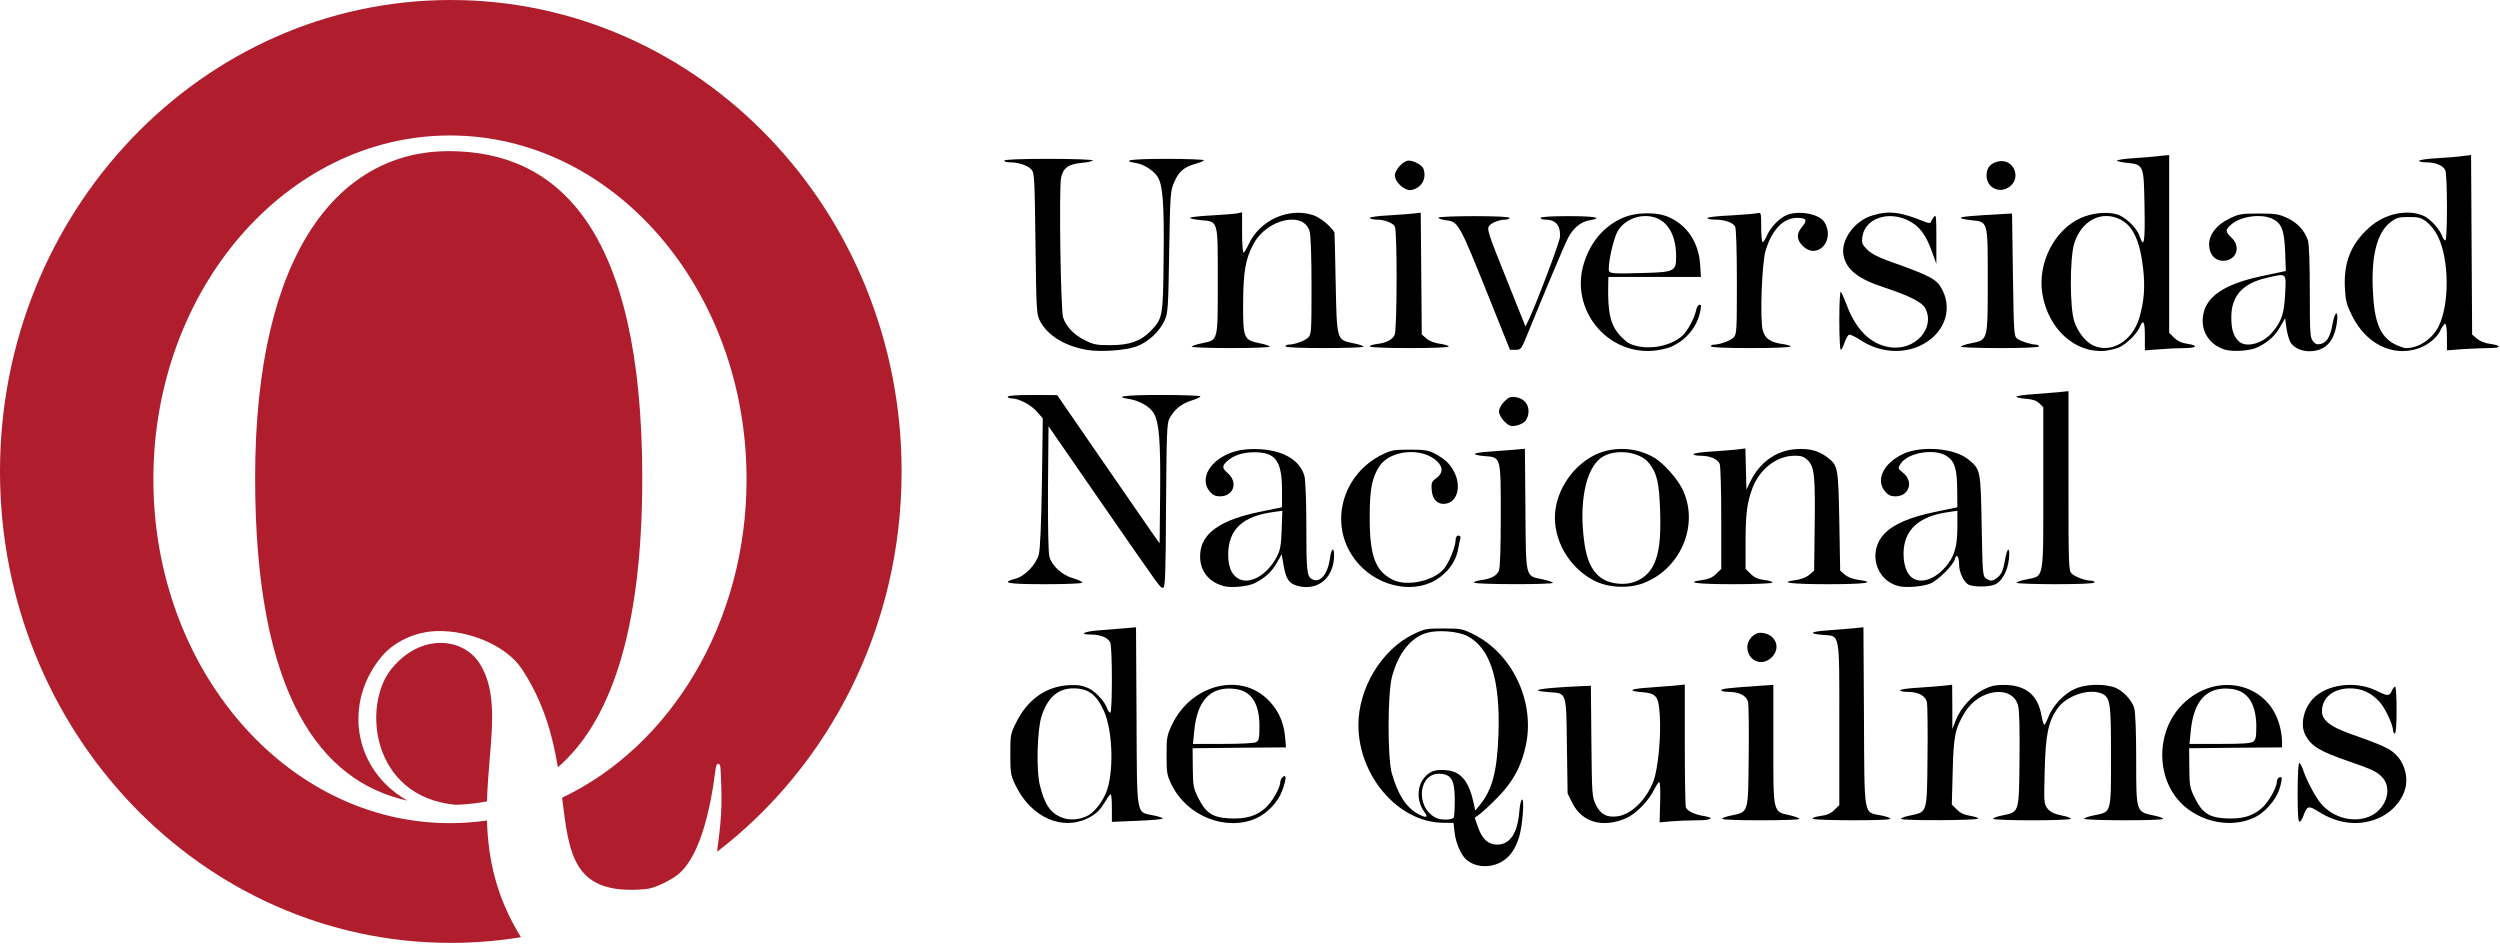 <?xml version="1.0" encoding="UTF-8" standalone="no"?>
<!DOCTYPE svg PUBLIC "-//W3C//DTD SVG 1.1//EN" "http://www.w3.org/Graphics/SVG/1.1/DTD/svg11.dtd">
<svg width="100%" height="100%" viewBox="0 0 1440 544" version="1.1" xmlns="http://www.w3.org/2000/svg" xmlns:xlink="http://www.w3.org/1999/xlink" xml:space="preserve" xmlns:serif="http://www.serif.com/" style="fill-rule:evenodd;clip-rule:evenodd;stroke-linejoin:round;stroke-miterlimit:1.414;">
    <g transform="matrix(1,0,0,1,-1034.31,-426.262)">
        <g transform="matrix(1,0,0,1,273.4,-662.195)">
            <path d="M1023.36,1552.02C974.566,1547.46 969.503,1494.53 986.371,1473.75C1003.31,1452.88 1027.64,1455.73 1037.12,1470.52C1049.69,1490.14 1042.3,1517.74 1041.42,1550.04C1035.55,1551.19 1029.52,1551.83 1023.36,1552.02ZM995.638,1549.63C945.482,1538.63 907.865,1488.79 907.865,1363.79C907.865,1231.18 957.826,1175.51 1019.36,1175.51C1080.9,1175.51 1130.86,1218.17 1130.86,1363.79C1130.86,1454.23 1111.59,1504.96 1082.25,1530.42C1079.28,1512.43 1074.08,1492.77 1061.4,1473.66C1052.66,1460.49 1031.24,1451.37 1012.31,1451.97C998.99,1452.4 987.394,1458.86 981.158,1466.14C958.712,1492.35 963.732,1531.48 995.638,1549.63Z" style="fill:rgb(176,30,45);"/>
            <path d="M1060.99,1628.28C1047.82,1630.44 1034.32,1631.56 1020.57,1631.56C877.258,1631.56 760.905,1509.88 760.905,1360.01C760.905,1210.13 877.258,1088.46 1020.57,1088.46C1163.89,1088.46 1280.24,1210.13 1280.24,1360.01C1280.24,1449.9 1238.38,1529.65 1173.95,1579.09C1176.09,1562.09 1177.28,1554.12 1175.9,1530.8C1175.7,1527.51 1173.58,1527.52 1173.15,1530.99C1170.08,1555.65 1163.61,1584.26 1149.71,1593.43C1145.23,1596.39 1138.01,1600.09 1132.91,1600.57C1091.01,1604.47 1088.78,1581.03 1084.68,1547.93C1146.99,1518.37 1190.93,1447.36 1190.93,1364.54C1190.93,1255.23 1114.38,1166.49 1020.09,1166.49C925.804,1166.49 849.252,1255.23 849.252,1364.54C849.252,1473.85 925.804,1562.59 1020.09,1562.59C1027.31,1562.59 1034.42,1562.07 1041.41,1561.06C1041.98,1582.03 1046.31,1604.7 1060.99,1628.28Z" style="fill:rgb(176,30,45);"/>
        </g>
        <g transform="matrix(1,0,0,1,954.752,308.759)">
            <path d="M1016.2,588.8C1021.7,586.4 1029,579 1032.2,572.6C1033.4,570.1 1034.8,568 1035.3,568C1035.8,568 1036,573.2 1035.8,579.6L1035.5,591.2L1042,590.6C1045.6,590.3 1052.2,590 1056.8,590C1065.6,590 1067.7,588.6 1060.8,587.5C1055.5,586.6 1051.4,584.6 1050.6,582.5C1050.3,581.6 1050,565.3 1050,546.3L1050,511.8L1044.3,512.4C1041.1,512.7 1034.1,513.2 1028.8,513.6C1018.2,514.3 1016.7,515.5 1025.5,516.2C1033.7,516.9 1034.9,518.5 1035.6,529.5C1036.4,541.7 1034.6,560.2 1032,567.3C1027.9,578.1 1019.3,586.6 1011.2,587.7C1005.1,588.5 1001.5,586.6 998.8,581.1C996.6,576.6 996.5,575.5 996.2,544.5L995.9,512.5L991.2,512.7C966.3,513.8 958.5,515.2 971.9,516.2C982.1,516.9 981.7,515.7 982.1,547.3L982.5,574.5L985.2,580C990.8,591.2 1002.7,594.6 1016.2,588.8Z"/>
            <path d="M1448.5,589.2C1457.3,585.8 1464.2,577.9 1465.4,569.7C1466.4,563.3 1463.8,556 1459.2,551.8C1455.5,548.4 1451.7,546.7 1432.6,539.9C1421.7,536 1417,532.2 1417,527.3C1417,519.3 1423.5,514 1433.2,514C1439.9,514 1445.5,516.6 1450.1,521.7C1453.5,525.4 1458,535.1 1458,538.5C1458,539.3 1458.5,540 1459,540C1459.6,540 1460,534.8 1460,526.5C1460,519.1 1459.6,513 1459.2,513C1458.7,513 1457.8,514.1 1457.2,515.5C1455.8,518.6 1455,518.6 1448.3,515.3C1437.4,510 1422.5,511.2 1413.9,518.1C1407,523.5 1404,534.2 1407.4,540.8C1410.8,547.3 1415.7,550.3 1432.7,556.1C1446.3,560.8 1448.7,562 1451.8,565.3C1457.4,571.3 1454.5,582.3 1446,587C1436.7,592.1 1423.4,589 1416.2,580.1C1412.9,576 1407.9,566.5 1406.1,560.8C1405.4,558.7 1404.4,557 1403.9,557C1403.4,557 1403,564.3 1403,574.1C1403,586.8 1403.3,591.1 1404.2,590.8C1404.8,590.6 1405.8,589 1406.4,587.2C1408.3,581.7 1409.4,581.4 1414.7,584.8C1425.8,591.9 1437.6,593.5 1448.5,589.2Z"/>
            <path d="M1219,589C1219,588.5 1216.9,587.8 1214.3,587.4C1211,586.9 1208.7,585.8 1206.7,583.8L1203.8,580.9L1204.3,562.2C1204.8,541.6 1205.6,537.3 1211.2,528C1219.5,514.2 1238.7,511.7 1242,524C1242.7,526.6 1243,537.6 1242.8,554.9C1242.5,586 1242.7,585.2 1232.9,587.2C1229.7,587.8 1227.3,588.7 1227.6,589.2C1227.9,589.6 1238,590 1250,590C1262,590 1272.1,589.6 1272.4,589.2C1272.7,588.7 1270.2,587.8 1267,587.2C1262.6,586.3 1260.5,585.2 1258.9,583.2C1256.9,580.6 1256.8,579.8 1257.3,561.5C1257.8,540.8 1259.3,533.4 1264.5,525.8C1269.5,518.4 1282.5,513.9 1289.9,516.9C1295.1,519.1 1295.5,521.6 1295.5,553.1C1295.5,586.3 1295.8,585.1 1285.9,587.1C1282.6,587.7 1280,588.7 1280,589.1C1280,590.2 1324.7,590.3 1325.4,589.2C1325.7,588.7 1323.2,587.8 1320,587.2C1309.9,585.1 1310,585.3 1310,555.1C1310,539.5 1309.6,527.9 1308.9,525.5C1307.5,520.4 1301.6,514.5 1296.5,513.1C1289.6,511.2 1280.1,511.7 1274.5,514.4C1268.3,517.2 1261.9,524.1 1259.5,530.3C1258.5,532.9 1257.4,535 1257.1,535C1256.7,535 1255.9,532.3 1255.3,528.9C1253.1,517.6 1246.2,512.1 1233.9,512C1228.9,512 1226.2,512.6 1222.2,514.6C1215.7,517.8 1208.7,525.5 1206.1,532.3L1204.1,537.5L1204.1,524.7L1204,511.9L1199.8,512.4C1197.4,512.7 1190.7,513.2 1184.8,513.6C1178.8,513.9 1174,514.6 1174,515.1C1174,515.6 1175.8,516 1178,516C1184.6,516 1188.8,518.3 1189.5,522.2C1189.8,524 1190,538.2 1189.8,553.6C1189.5,586.2 1189.8,585.1 1179.9,587.2C1176.7,587.8 1174.3,588.8 1174.6,589.2C1175.3,590.3 1219,590.1 1219,589Z"/>
            <path d="M1116,589.2C1116,588.7 1113.5,587.8 1110.5,587.1C1100.7,584.9 1101,586.3 1101,546.4L1101,512L1093.3,512.5C1074.6,513.8 1071,514.2 1071,515.1C1071,515.6 1072.8,516 1075,516C1081.6,516 1085.8,518.3 1086.5,522.2C1086.8,524 1087,538.2 1086.8,553.6C1086.5,586.2 1086.8,585.1 1076.9,587.2C1073.7,587.8 1071.3,588.7 1071.6,589.2C1072.3,590.3 1116,590.2 1116,589.2Z"/>
            <path d="M1168.4,589.2C1168.7,588.7 1166.3,587.8 1163.1,587.2C1152.8,585.1 1153.5,589.4 1153.2,530.3L1152.9,478.8L1147.2,479.4C1144.1,479.7 1137.3,480.2 1132.3,480.6C1122.1,481.3 1120.9,482.5 1129.6,483.2C1139.6,484 1139,480.9 1139,534.7L1139,581.2L1136.2,584C1134.2,586 1132,587 1128.2,587.5C1125.3,587.9 1123.3,588.6 1123.6,589.1C1124.3,590.2 1167.7,590.3 1168.4,589.2Z"/>
            <path d="M1100.1,496.1C1105.9,490.3 1101.9,482 1093.4,482C1089.8,482 1086,486.2 1086,490.2C1086.1,498.2 1094.5,501.7 1100.1,496.1Z"/>
            <path d="M751.2,408.8C751.5,367 751.7,361.1 753.2,358.5C755.9,353.4 760,350.1 765.6,348.3C768.6,347.4 771,346.3 771,345.8C771,345.4 760.9,345 748.5,345C727.4,345 720.4,345.9 730.3,347.4C735.9,348.3 742,351.8 744.1,355.5C747.2,360.8 748.1,371.3 747.8,401.5L747.5,430.5L742.5,423.4C739.8,419.5 726.5,400.3 713,380.7L688.5,345.1L674.3,345C665.4,345 660,345.4 660,346C660,346.6 661.1,347 662.5,347C666.5,347 673.8,350.9 677.1,354.9L680.2,358.5L679.7,395.5C679.3,420 678.7,434 677.9,436.9C676.3,442.8 669.8,449.5 664.3,450.9C655.6,453.2 659.9,454 681.5,454C694.1,454 703,453.6 703,453.1C703,452.6 700.6,451.4 697.7,450.6C691.2,448.7 685.5,443.5 684,438.1C683.4,435.6 683.1,421.1 683.2,398.6L683.5,363L713,405.7C749.8,458.8 747.7,456 749.5,456C750.7,456 751,449.2 751.2,408.8Z"/>
            <path d="M903.6,453.1C912,449.3 918.1,441.9 919.5,433.5C919.9,431.3 920.4,428.7 920.7,427.8C921,426.6 920.6,426 919.6,426C918.6,426 918,426.9 918,428.5C918,432.2 914.2,441.7 911.2,445.2C905.3,452.2 889.8,455.5 881.7,451.4C871.7,446.3 868.5,437.8 868.5,415.5C868.5,399.3 869.8,392.6 874.2,385.9C880.5,376.5 899.1,375 907.5,383.4C910.9,386.8 910.7,390.1 906.9,392.9C904.2,394.9 903.9,395.6 904.2,399.7C904.6,405.5 908,408.6 912.9,407.5C919.2,406.1 921.2,397.3 917.2,389.4C914.7,384.6 911.9,381.9 906,378.8C902.2,376.8 900,376.5 891.5,376.5C882.6,376.5 880.9,376.8 875.8,379.3C853.5,390.2 845.3,417.1 858.2,437.2C868,452.7 888.3,459.8 903.6,453.1Z"/>
            <path d="M1286,453C1286,452.5 1285.2,452 1284.3,452C1280.8,452 1274.8,449.8 1272.9,447.9C1271.1,446.1 1271,444.1 1271,394.4L1271,342.8L1265.3,343.4C1262.1,343.7 1255.3,344.2 1250.3,344.6C1245.2,344.9 1241,345.6 1241,346C1241,346.4 1243.5,347 1246.6,347.2C1250.5,347.5 1252.7,348.3 1254.3,349.9L1256.5,352.1L1256.5,398.3C1256.5,452.2 1257.1,449.1 1247,451.2C1243.7,451.8 1241,452.8 1241,453.2C1241,453.6 1251.1,454 1263.5,454C1277.8,454 1286,453.6 1286,453Z"/>
            <path d="M1100.4,453.1C1100.7,452.6 1098.7,451.9 1095.9,451.6C1092.1,451.1 1090,450.1 1087.9,448L1085,445.2L1085,430.3C1085,413.6 1085.8,407.1 1089,398.6C1093.2,387.6 1103,380 1113.3,380C1117.3,380 1118.7,380.5 1121,382.8C1124.7,386.6 1125.2,391.9 1124.8,422.3L1124.5,446.2L1121.7,448.6C1120,450 1117,451.2 1114,451.6C1103.4,453 1111.1,454 1132.6,454C1154.1,454 1161,453 1149.9,451.5C1146.9,451.1 1143.8,449.9 1142.2,448.5L1139.5,446.2L1139,417.8C1138.4,386.5 1138.3,385.5 1131.8,380.7C1126.8,377 1121.6,375.7 1114,376.2C1102.6,377 1093.1,383.8 1087.7,395L1085.5,399.5L1085.2,387.7L1084.9,375.8L1080.2,376.4C1077.6,376.7 1070.9,377.2 1065.3,377.6C1059.6,377.9 1055,378.6 1055,379.1C1055,379.6 1056.7,380 1058.9,380C1064.5,380 1069,381.9 1070.1,384.7C1070.6,386 1071,400.2 1071,416.1L1071,445.2L1068.1,448C1066,450.1 1063.9,451.1 1060.1,451.6C1049.5,453 1056.9,454 1078,454C1090,454 1100.1,453.6 1100.4,453.1Z"/>
            <path d="M974,453.2C974,452.8 971.4,451.9 968.1,451.2C958,449.1 958.5,451.1 958.2,410.9L957.9,376L952.2,376.5C949.1,376.8 942.6,377.2 937.8,377.6C932.9,377.9 929,378.5 929,379C929,379.4 931.5,380 934.7,380.2C944.2,381 944,380.2 944,414.6C944,433.9 943.6,444.7 942.9,446.3C941.6,449.2 938.4,450.9 932.4,451.7C930,452 928.3,452.7 928.6,453.1C929.3,454.2 974,454.3 974,453.2Z"/>
            <path d="M958.3,359.9C959.2,358.7 960,356.3 960,354.5C960,350.1 957.3,347.1 952.8,346.3C949.6,345.8 948.7,346.2 946,348.8C944.2,350.7 943,352.9 943,354.5C943,356.1 944.2,358.3 946,360.2C948.7,362.8 949.6,363.2 952.8,362.7C954.8,362.3 957.3,361.1 958.3,359.9Z"/>
            <path d="M1185.4,316.7C1199,310.4 1204.6,296.5 1198.3,284.4C1195.2,278.2 1191.6,276.4 1166.5,267.5C1161.3,265.6 1157.3,263.5 1155.1,261.3C1152.1,258.3 1151.8,257.5 1152.3,253.9C1153.7,243.4 1167,238.7 1178.7,244.5C1185.1,247.7 1188.7,252.4 1192.2,262L1194.9,269.5L1194.9,255C1194.9,242.2 1194.8,240.7 1193.5,242.4C1192.7,243.4 1191.9,244.8 1191.7,245.4C1191.4,246.2 1190.3,246.1 1187.9,245.1C1174,239.5 1167.6,238.7 1158.1,241.6C1147.8,244.6 1139.8,255.7 1141.4,264.4C1143,272.8 1149.6,278.1 1164.9,283.1C1179.2,287.8 1186.7,291.6 1188.5,295C1194.5,306.6 1182.6,319.7 1168.1,317.5C1156.9,315.8 1148.4,307.3 1143,292.5C1141.7,289.2 1140.4,286.1 1139.9,285.6C1139.4,285 1139,291.9 1139,301.8C1139,311.3 1139.4,319 1139.8,319C1140.3,319 1141.3,317.2 1142,314.9C1142.8,312.6 1143.9,310.6 1144.6,310.3C1145.3,310.1 1148.2,311.4 1151.2,313.4C1161.6,320.3 1174.7,321.6 1185.4,316.7Z"/>
            <path d="M734.3,317C741,314.5 747.4,308.5 750.3,302.2C752.3,297.8 752.5,295.3 753,262.5C753.6,228.8 753.7,227.3 756,222.2C758.6,216.2 761.7,213.6 768.4,211.8C770.9,211.1 773,210.2 773,209.8C773,209.4 763.3,209 751.5,209C731.5,209 724.7,209.9 733.8,211.4C738.2,212.1 743.5,215.3 746.1,219C749.3,223.4 750.2,234.2 749.8,266.2C749.5,300 749.3,301 742.3,308.2C736.6,314 730.2,316.3 719.4,316.3C711.5,316.4 709.5,316 704.7,313.6C698.2,310.5 693.6,305.6 691.9,300.3C690.5,295.8 689.5,226.8 690.7,220.1C691.8,214.3 694.9,212 702.8,211.3C706.2,211 709,210.3 709,209.9C709,209.4 697.5,209 683.5,209C667.2,209 658,209.4 658,210C658,210.6 659.5,211 661.3,211C666.2,211 671.5,212.8 673.6,215.1C675.4,217.1 675.5,219.7 676,257.9C676.5,297.4 676.6,298.6 678.7,302.6C683.1,310.8 692.7,316.7 705.3,319C713.3,320.4 727.8,319.4 734.3,317Z"/>
            <path d="M958,313.3C969.9,284.2 980.6,258.7 982.6,254.9C985.5,249 990.1,245.2 995.1,244.4C1003.5,243 998.3,242 983,242C973,242 967,242.4 967,243C967,243.6 968.1,244 969.5,244C975.7,244 978.5,247.3 978.1,254C978,257 963.1,296.1 959.5,303L958.2,305.5L957.2,303C956.7,301.6 952.5,291.3 948,280C936.6,251.7 935.9,249.5 937.3,247.6C938.7,245.8 943.2,244 946.6,244C947.9,244 949,243.6 949,243C949,242.4 941.5,242 928.5,242C917.2,242 908,242.4 908,242.9C908,243.3 909.8,244 912.1,244.3C919.7,245.3 919.8,245.5 937,288.3L949.3,319L952.5,319C955.4,319 955.8,318.5 958,313.3Z"/>
            <path d="M811,317.2C811,316.8 808.3,315.8 805,315.2C795.9,313.3 795.5,312.3 795.6,292C795.7,273.8 797,266.4 801.7,257.8C809.5,243.5 830.6,238.9 833.9,250.8C834.6,252.9 835,266.1 835,282.3C835,308.4 834.9,310.1 833.1,311.9C831.2,313.8 825.2,316 821.8,316C820.8,316 820,316.5 820,317C820,317.6 828.2,318 842.5,318C854.9,318 865,317.6 865,317.2C865,316.8 862.3,315.8 859,315.2C849.4,313.2 849.6,313.8 848.9,280C848.6,264.3 848.3,251.4 848.2,251.3C845.5,247.2 840,242.8 835.8,241.4C821.8,236.8 805.1,244.4 798.8,258.2C797.6,260.8 796.3,263 795.8,263C795.4,263 795,257.8 795,251.4L795,239.8L792.3,240.4C790.7,240.7 784,241.2 777.3,241.6C770.5,241.9 765,242.6 765,243C765,243.4 767.8,244 771.2,244.3C781.4,245.2 781,243.9 781,279.4C781,314.5 781.3,313.2 772,315.2C768.7,315.8 766,316.8 766,317.2C766,317.6 776.1,318 788.5,318C800.9,318 811,317.6 811,317.2Z"/>
            <path d="M898.5,310.2L901.2,312.5C902.8,313.9 905.9,315.1 908.9,315.5C911.7,315.9 914,316.6 914,317.1C914,318.3 869.3,318.3 868.6,317.1C868.3,316.7 870,316 872.4,315.7C878.4,314.9 881.6,313.2 882.9,310.3C884.3,307.2 884.4,250.7 883,248C881.9,245.9 877,244 872.4,244C870.6,244 868.9,243.6 868.6,243.1C868.2,242.6 872.8,241.9 878.8,241.6C884.7,241.2 891.4,240.8 893.7,240.5L897.9,240L898.5,310.2Z"/>
            <path d="M1111,317.1C1111,316.7 1109,316 1106.5,315.7C1099.3,314.7 1096.2,312.6 1094.9,307.7C1093.2,301.5 1094.4,269.2 1096.5,262C1100.2,249.8 1106.7,243 1114.7,243C1120.1,243 1120.8,244.3 1117.6,248.1C1114.2,252.1 1114.3,255.5 1117.9,259.1C1126.4,267.6 1137,255.8 1130.3,245.3C1127.3,240.7 1115.5,238.5 1108.7,241.4C1104.5,243.1 1099.4,248.4 1097.3,253.2C1096.4,255.3 1095.3,257 1094.8,257C1094.4,257 1094,253.1 1094,248.4C1094,240 1094,239.8 1091.8,240.3C1090.5,240.6 1083.5,241.2 1076.3,241.6C1069,241.9 1063,242.6 1063,243.1C1063,243.6 1065,244 1067.4,244C1072.9,244 1077.8,245.7 1079,248C1079.6,249.1 1080,262.2 1080,279.9C1080,308.3 1079.9,310.1 1078.1,311.9C1076.2,313.8 1070.2,316 1066.8,316C1065.8,316 1065,316.5 1065,317C1065,317.6 1073.3,318 1088,318C1100.7,318 1111,317.6 1111,317.1Z"/>
            <path d="M1254,317C1254,316.5 1253.2,316 1252.3,316C1249.4,316 1243.6,314.1 1241.5,312.6C1239.6,311.2 1239.5,309.4 1239,275.8L1238.5,240.5L1234.5,240.7C1215.8,241.7 1209,242.3 1209,243C1209,243.4 1211.6,244 1214.7,244.3C1224.8,245.4 1224.5,244.2 1224.5,278.8C1224.5,314 1224.7,313.2 1215,315.2C1211.7,315.8 1209,316.8 1209,317.2C1209,317.6 1219.1,318 1231.5,318C1245.8,318 1254,317.6 1254,317Z"/>
            <path d="M897.4,224.5C900,222.1 900.8,218.2 899.4,214.5C898.6,212.6 893.9,210 891,210C887.9,210 883,215.3 883,218.5C883,222.2 888,227 891.8,227C893.5,227 895.8,226 897.4,224.5Z"/>
            <path d="M1237.6,224.6C1243.8,219.3 1239.2,209.1 1231.1,210.4C1226.3,211.2 1223.8,213.9 1223.8,218.6C1223.8,226 1232,229.5 1237.6,224.6Z"/>
            <path d="M1329,309.2L1331.8,312C1333.8,313.9 1336.2,315.1 1339.3,315.5C1346,316.5 1345.1,318 1337.8,318C1334.3,318 1327.8,318.3 1323.3,318.7L1315,319.3L1315,311.1C1315,302.7 1314.1,301 1312.1,305.8C1310.5,309.7 1304.7,315.4 1300.4,317.5C1298.5,318.4 1294.5,319.3 1291.7,319.6C1274.7,320.9 1259.4,307 1256,287C1253,269.5 1262.6,250.2 1277.8,243.2C1284.3,240.2 1292.7,239.3 1298.7,240.9C1303.6,242.2 1310.4,248.7 1312,253.6C1314.5,261.1 1315.2,257 1314.8,236.5C1314.4,212.5 1314.4,212.3 1304.7,211.3C1301.6,211 1299,210.4 1299,210C1299,209.6 1303.4,208.9 1308.8,208.6C1314.1,208.2 1320.9,207.7 1323.8,207.3L1329,206.8L1329,309.2ZM1285.5,316.6C1281.1,314.7 1276.5,309 1274.4,302.8C1271.7,295.2 1271.7,266.2 1274.3,257.8C1278.4,244.5 1290.1,238.4 1301,244C1308.2,247.6 1312.2,256.4 1314,272.1C1315.2,282.9 1314.6,290.8 1311.9,300.3C1308,313.7 1296,321.2 1285.5,316.6Z"/>
            <path d="M1380,317.5C1386.2,314.4 1390,311 1392.9,305.8L1395.8,300.8L1396.5,306.2C1396.9,309.1 1397.9,312.8 1398.7,314.3C1400.6,318.1 1406.2,320.4 1411.8,319.7C1419.8,318.8 1424.2,313.5 1425.6,303.3C1426.6,295.8 1424.5,296.5 1423.1,304.1C1421.8,311.5 1419.9,314.7 1416.3,315.6C1414.3,316.1 1413.2,315.8 1411.8,314C1410.2,312 1410,309.5 1410,285.5C1410,268.6 1409.6,258.1 1408.9,255.9C1406.9,250.2 1403,245.9 1397.1,243.1C1392.1,240.8 1390.3,240.5 1380.5,240.5C1370.5,240.5 1369,240.8 1363.7,243.4C1356.3,247 1352,252.5 1352,258.4C1352.1,264.8 1356.4,268.7 1362.1,267.5C1368.3,266.1 1369.9,259.2 1365,254.5C1361.2,250.9 1361.2,249.8 1365,246.6C1370.5,242 1382,240.5 1388.4,243.5C1393.8,246.1 1395.3,250 1395.8,262.5L1396.2,273.6L1383.4,276.3C1362.6,280.6 1351.6,287.2 1349,297.1C1346.3,306.9 1351.4,315.9 1361.1,318.9C1365.8,320.3 1375.9,319.6 1380,317.5ZM1369,314C1365.9,310.9 1364.8,307.2 1364.8,300.3C1364.7,288.1 1371.3,280.7 1385,277.6C1397,274.8 1396.4,274.3 1395.8,286.8C1395.2,298.3 1393.8,302.5 1388.4,308.9C1382.9,315.5 1373.1,318.1 1369,314Z"/>
            <path d="M707.5,588.1C711.1,586.1 713.3,583.9 715.5,580.2C717.2,577.4 718.8,575.1 719.3,575C719.7,575 720,578.6 720,582.9L720,590.9L734.3,590.3C742.1,590 748.8,589.4 749.2,589.1C749.7,588.7 747.4,587.9 744.1,587.2C733.8,585 734.5,589.4 734.2,530.3L733.9,478.8L727.2,479.4C723.5,479.7 716.8,480.2 712.3,480.6C703.9,481.2 700.7,483 707.9,483C713.5,483 718,484.9 719.1,487.7C720.3,490.9 720.3,528 719.1,528C718.6,528 717.9,527.1 717.5,526.1C716.1,521.7 710.7,515.8 706.3,513.8C702.6,512.2 700.2,511.9 694.6,512.2C681.7,513.1 671.2,520.7 664.8,533.8C661.6,540.2 661.5,541 661.5,552C661.5,562.5 661.7,564 664.3,569.4C673.3,588.6 692,596.7 707.5,588.1ZM691.7,588.6C684.6,586 681.2,581 678.4,569.3C676.4,560.7 677,538.1 679.4,530.4C682.8,519.4 688.9,514 697.7,514C706.4,514 711,517.4 715.4,527C720.2,537.6 721.2,559.4 717.5,571.7C715.7,577.8 710.7,584.7 706.5,587.1C702.1,589.6 696.1,590.2 691.7,588.6Z"/>
            <path d="M803,588.9C809.4,586.1 815.6,579.6 818,573.2C820.5,566.6 820.7,563.2 818.5,565C817.7,565.7 817,567 817,567.9C817,571.4 812.1,579.8 808.1,583.2C802.8,587.7 797.1,589.3 787.7,588.9C778,588.4 774.1,585.8 769.8,577.2C766.9,571.3 766.7,570.1 766.6,559.7L766.5,548.5L793.4,548.2L820.3,548L819.7,541.3C818.8,532.5 815.2,525.3 808.8,519.5C792.5,504.8 765.3,512.5 754.7,534.8C751.7,541.1 751.5,542.2 751.5,552.5C751.5,562.6 751.7,564 754.4,569.5C763.3,587.6 785.6,596.5 803,588.9ZM783.9,546C793.9,546 801.9,545.6 803.1,545C804.7,544.1 805,542.8 805,535.7C805,522.5 800.2,515.3 790.7,514.3C776.8,512.7 769,520.9 767.4,539L766.7,546L783.9,546Z"/>
            <path d="M1377.2,588.8C1383.8,586 1390.4,578.7 1392.6,571.7C1393.6,568.6 1394.1,565.7 1393.7,565.4C1392.8,564.4 1391,566 1391,567.8C1391,571.3 1386.1,579.8 1382.1,583.2C1376.8,587.7 1371.1,589.3 1361.7,588.9C1352,588.4 1348.1,585.8 1343.8,577.2C1340.9,571.3 1340.7,570.1 1340.6,559.7L1340.5,548.5L1367.3,548.2L1394,548L1394,544.2C1394,542.2 1393.4,538.1 1392.6,535.3C1386,510.6 1355.9,504 1336.7,523.2C1320.4,539.5 1321.3,568.4 1338.5,582.5C1349.5,591.5 1365,594.1 1377.2,588.8ZM1358.2,546C1371.1,546 1376.1,545.7 1377.4,544.7C1378.9,543.6 1379.2,542 1379.2,535.5C1379,522.6 1374.1,515.3 1364.7,514.3C1350.8,512.7 1343,520.9 1341.4,539L1340.7,546L1358.2,546Z"/>
            <path d="M802.3,453.4C808.2,450.4 812,446.9 814.9,441.9L817.8,436.8L818.9,443.1C820.3,451.1 822,453.7 827.1,455C838.7,458.1 848,450.2 848,437.3C848,432.1 846.3,433.5 845.6,439.2C844.3,448.4 839.9,453.6 835.3,451.1C832.3,449.6 832,446.3 832,419.6C832,405.9 831.5,393.9 830.9,391.7C828.5,382.9 819.3,377.2 806,376.3C796.2,375.6 788.8,377.2 782.4,381.4C774.2,386.8 771.6,395.1 776.4,400.6C778.1,402.7 779.7,403.4 782.3,403.4C790,403.4 792.8,395.5 787,390.3C783.4,387.1 783.3,386 786.3,383.2C789.8,379.9 795.4,378 802,378C814.3,378 817.9,382.9 818,399.6L818,409.7L805.3,412.3C784.1,416.6 773.1,423.7 771.2,434C769.3,444.3 774.5,452.5 784.5,455.1C788.8,456.3 798.5,455.3 802.3,453.4ZM792.2,450.4C788.6,447.9 787,443.6 787,436.8C787.1,422.4 795.3,414.8 813.2,412.4L818.2,411.7L817.8,422.6C817.5,431.5 817,434.3 815.1,438C809.4,449.1 798.7,454.9 792.2,450.4Z"/>
            <path d="M1026.4,453.3C1048.2,444.8 1058.6,418.9 1048.4,398.8C1045.4,393 1038.1,384.7 1033,381.5C1022.8,375.1 1009.1,374.3 998.3,379.5C985.7,385.7 976.5,399.1 975.3,412.8C974,428.2 983.1,444.2 997.5,451.8C1005.6,456.1 1017.7,456.7 1026.4,453.3ZM1007,452.8C998.6,450.4 993.8,443 992.1,429.7C989,407.3 992.8,388.1 1001.5,381.4C1009,375.7 1024.1,377.3 1029.5,384.4C1034.1,390.4 1035.2,395.5 1035.8,411.8C1036.3,428.1 1035.2,436.6 1031.9,443.1C1027.4,452 1017.5,455.8 1007,452.8Z"/>
            <path d="M1191.5,453.6C1196,451.7 1204.7,443 1205.6,439.5C1206.5,436 1208,438.1 1208,442.8C1208,447.1 1210.7,452.7 1213.3,454.2C1216.2,455.7 1224.9,455.7 1228.6,454.2C1232.6,452.5 1236,446.4 1236.7,439.5C1237.5,431.7 1235.6,432.6 1234.3,440.8C1233.4,445.9 1232.5,448 1230.5,449.8C1227.5,452.4 1226.1,452.5 1223.4,450.6C1221.6,449.3 1221.5,447.4 1221,420.3C1220.4,388.3 1220.4,387.9 1213.4,382.2C1205.4,375.6 1186.4,374 1175.7,379C1164.4,384.3 1159.7,394.1 1165.4,400.6C1167.1,402.7 1168.7,403.4 1171.3,403.4C1179.2,403.4 1182,394.9 1175.8,389.9C1172.6,387.3 1172.6,387.2 1174.4,384.5C1178.6,378.1 1194.2,375.6 1201,380.3C1205.5,383.3 1206.8,387.6 1206.9,399.6L1207,409.7L1194.5,412.3C1179.8,415.3 1170.2,419.4 1164.9,425C1155.3,435.1 1159.8,451.7 1173.1,455.1C1177.6,456.2 1187.1,455.4 1191.5,453.6ZM1181.1,450.4C1177.8,448.1 1176,443 1176,436.3C1176.1,422.7 1184.8,414.7 1202.3,412.4L1207,411.7L1207,421.2C1207,432.4 1205.3,438.1 1200.3,443.9C1194.1,451.2 1186.1,453.9 1181.1,450.4Z"/>
            <path d="M1042.2,317.2C1050.7,313.4 1056.9,306.1 1058.8,297.3C1059.6,293.9 1059.5,293 1058.5,293C1057.8,293 1056.8,294.5 1056.5,296.3C1055.5,300.8 1051.6,308.1 1048.8,310.7C1043,316.1 1032.2,318.8 1023.3,317C1018.5,316 1016.8,315 1013.3,311.4C1007.2,305.1 1005.5,298.1 1005.9,280.8L1006,277L1059.3,277L1058.8,269.6C1058,257.4 1051.5,247.4 1041.1,242.7C1034.1,239.4 1021.5,239.6 1013.8,243.2C1003.1,248.1 995.7,257 991.9,269.1C983.8,295 1004.3,321.3 1031.2,319.6C1034.9,319.3 1039.9,318.3 1042.2,317.2ZM1006.4,273.7C1005.4,270.9 1008.7,255.1 1011.4,250.6C1015.6,243.4 1025.6,240 1033.7,243.1C1040.8,245.8 1045,253.9 1045,265C1045,274 1044.4,274.3 1024,274.8C1009.4,275.2 1007,275 1006.4,273.7Z"/>
            <path d="M1471.6,318.5C1477.6,316.7 1483.2,312.3 1485.4,307.5C1486.3,305.6 1487.5,304 1488,304C1488.6,304 1489,307.4 1489,311.6L1489,319.3L1498.2,318.6C1503.2,318.3 1509.9,318 1513.2,318C1520.3,318 1520.8,316.5 1514,315.6C1510.9,315.2 1508,314 1506.3,312.6L1503.5,310.2L1503.2,258.5L1502.9,206.8L1498.7,207.3C1496.4,207.7 1489.7,208.2 1483.8,208.6C1477.8,208.9 1473,209.6 1473,210.1C1473,210.6 1474.7,211 1476.9,211C1482.5,211 1487,212.9 1488.1,215.7C1489.3,218.9 1489.3,256 1488.1,256C1487.6,256 1486.9,255.1 1486.5,254.1C1485.2,249.9 1479.7,243.8 1475.7,241.9C1466.4,237.7 1453.1,240.5 1444.2,248.6C1433.8,257.9 1429.5,268.5 1430.2,283.1C1430.6,290.7 1431.1,292.8 1434.3,299.3C1442.2,315.2 1457,322.9 1471.6,318.5ZM1459,315.8C1450.5,311.5 1447,302.8 1446.3,284.3C1445.4,264.3 1448.9,251.2 1456.6,245.4C1459.9,242.9 1461.2,242.5 1467,242.5C1472.8,242.5 1474.2,242.9 1477.3,245.3C1479.4,246.9 1482.2,250.4 1483.6,253.3C1490.4,266.5 1490.6,293 1484.1,305.7C1480.5,312.8 1472.7,318 1465.5,318C1464.3,318 1461.4,317 1459,315.8Z"/>
            <path d="M945.3,613.4C949.7,610.5 952.4,606.4 954.6,599.5C956.5,593.2 957.7,578 956.3,578C955.7,578 955,581.1 954.7,584.8C953.7,597.5 949.3,604 941.9,604C936.8,604 933.3,600.8 930.9,594L929,588.5L931.8,586.5C933.3,585.4 937.9,581.2 942,577C951,568 956.1,558.6 958.6,546.1C963.6,521 950.4,493.7 928,482.7C921.9,479.7 920.8,479.5 911,479.5C901,479.5 900.1,479.7 893.5,482.9C875.3,491.8 861.9,514 862,535.3C862.1,564.4 884.8,590.8 910.1,591.4L916.8,591.5L917.4,597C918.1,603 921,609.8 924,612.5C929.4,617.4 938.5,617.7 945.3,613.4ZM906.5,588.5C894.4,582.2 896.7,562.2 909.3,563.2C915.7,563.7 917.5,567 917.5,578.5C917.5,583.6 917.2,588.1 916.9,588.5C915.4,589.9 909.3,590 906.5,588.5ZM896.5,586.4C889.6,582.8 884.7,575.2 881.2,562.8C878.7,553.6 878.8,516.3 881.4,507.1C885.1,493.5 892.3,484.6 901.5,482C907.8,480.2 919.4,481.1 924.6,483.8C937.9,490.6 943.7,508.7 942.7,540C941.9,562 939.2,572.3 931.7,581.5L929.3,584.4L928.6,581C925.9,567.9 921.3,562 913.1,561.2C906.6,560.6 903.9,561.4 900.7,564.6C895.6,569.7 895.3,578.8 900,585.2C902.4,588.4 901.2,588.9 896.5,586.4Z"/>
        </g>
    </g>
</svg>
